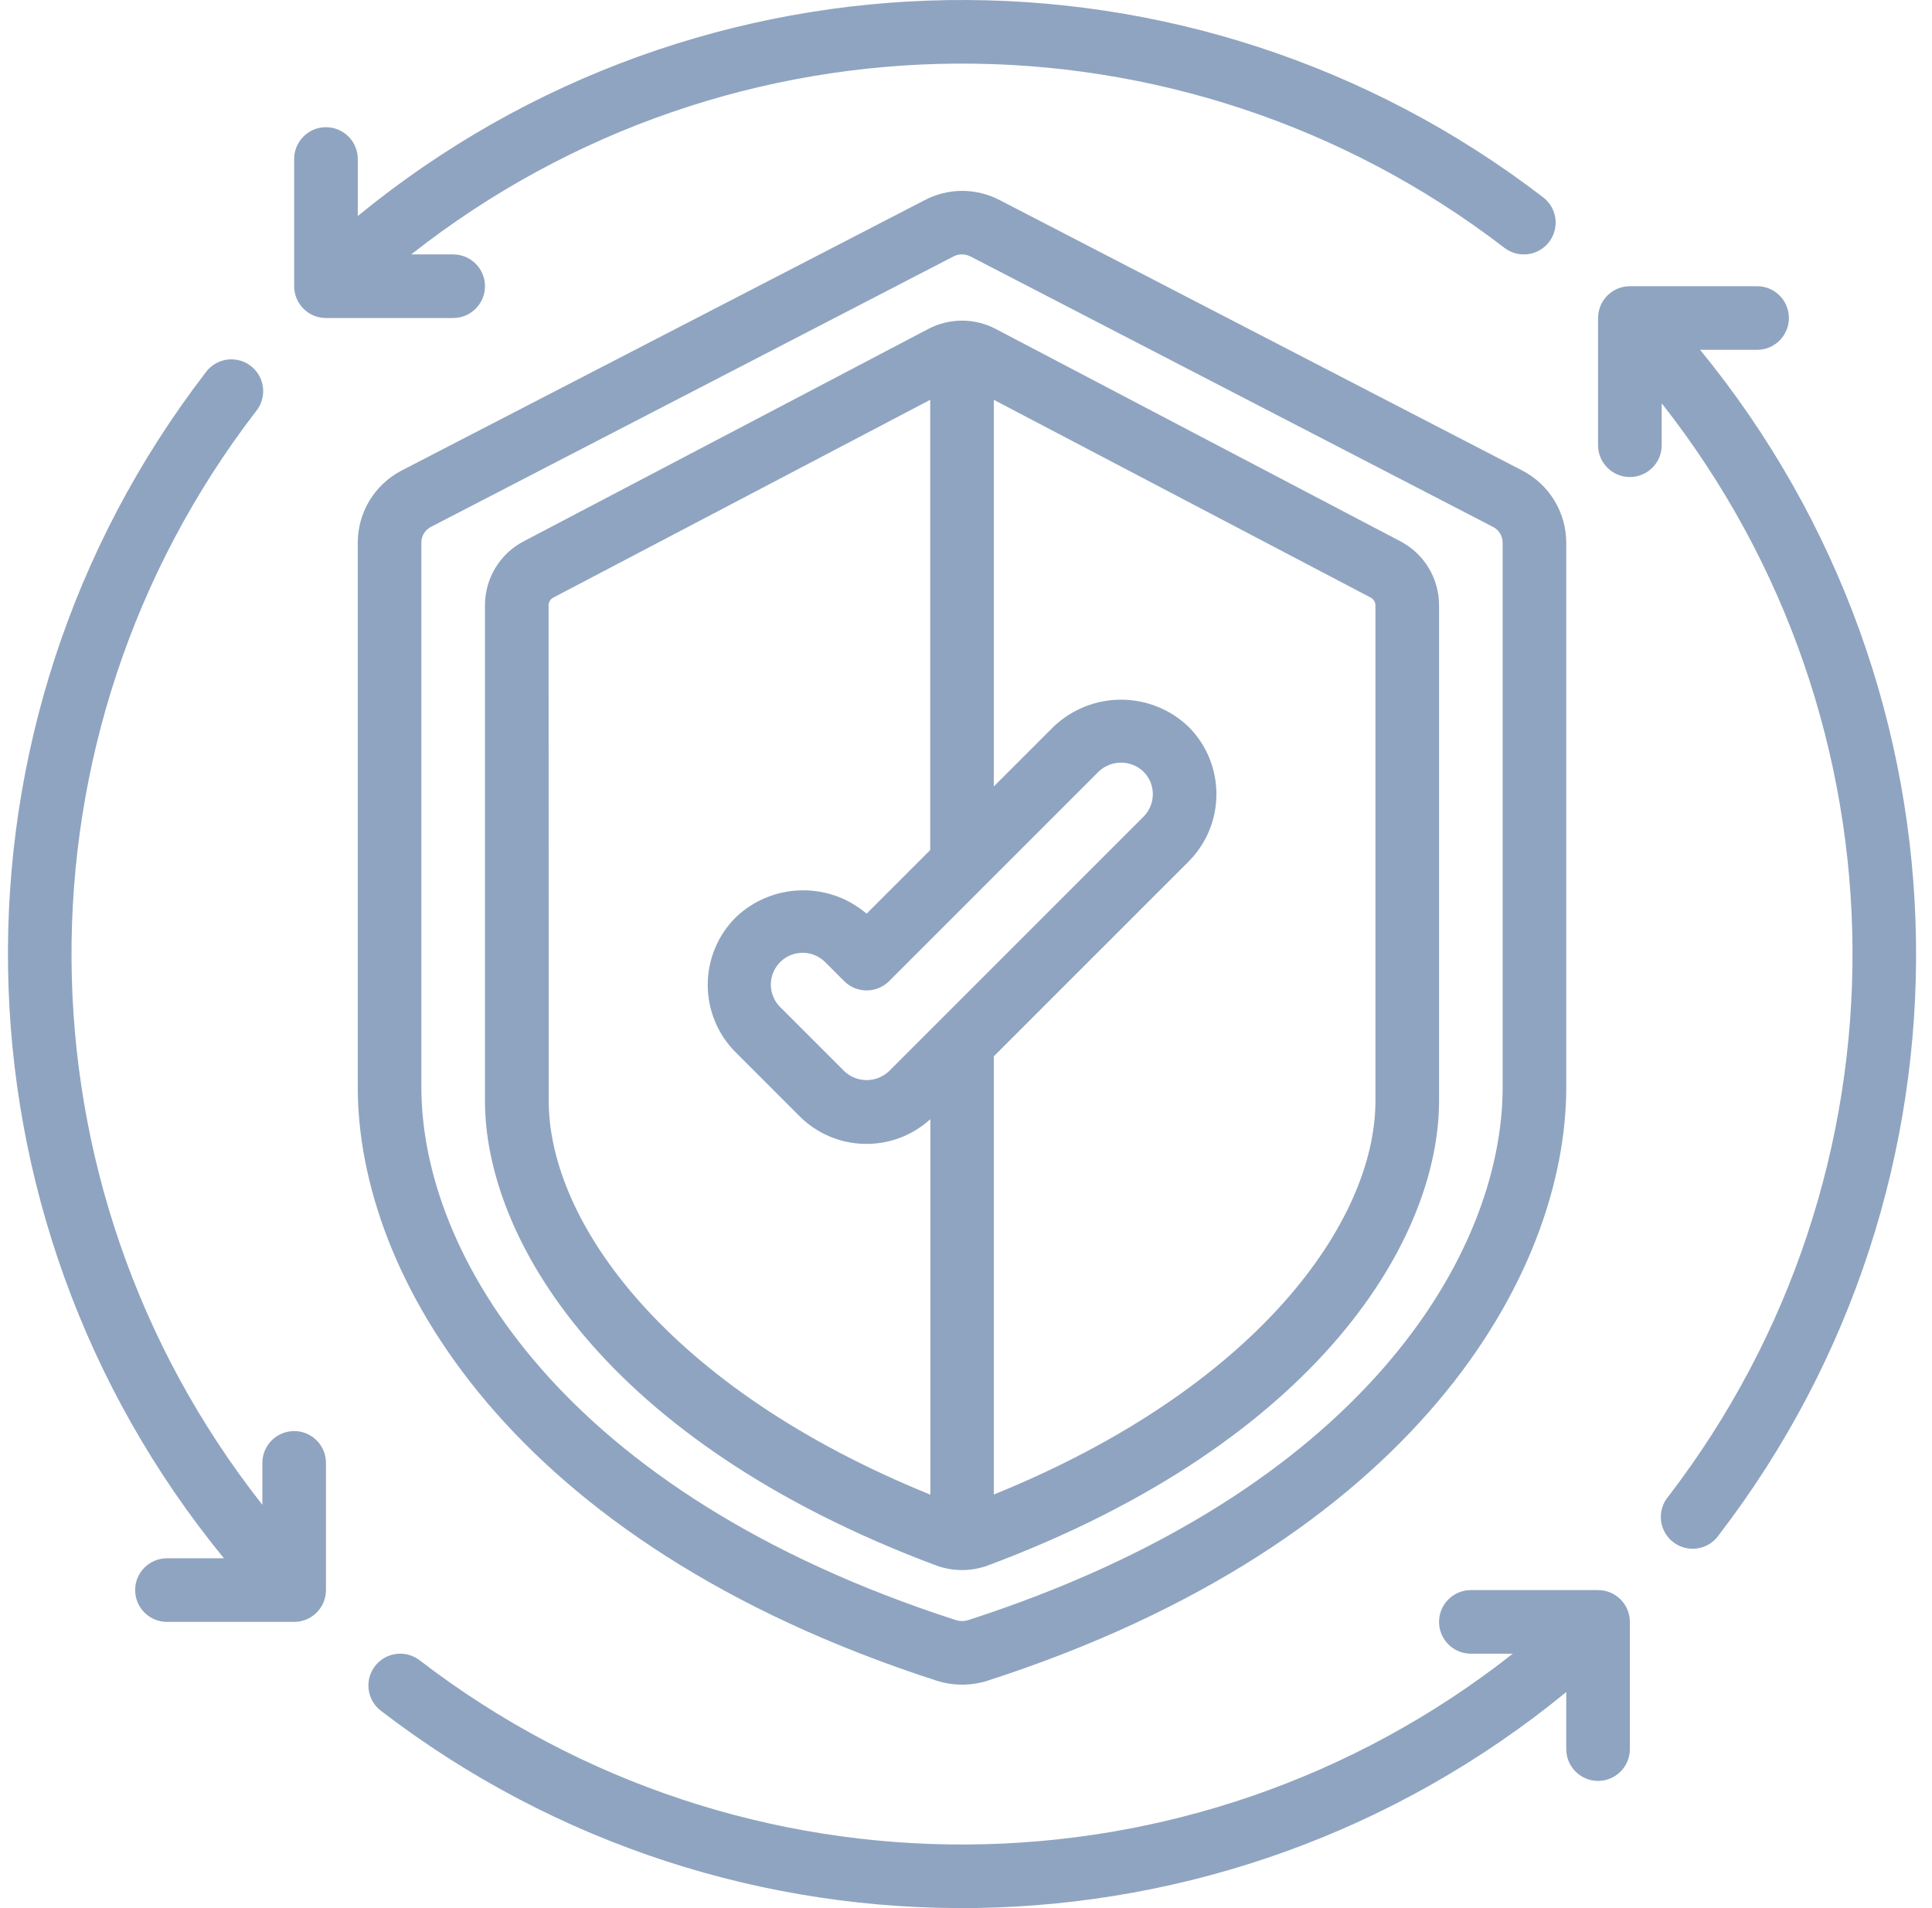 <svg width="81" height="80" viewBox="0 0 81 80" fill="none" xmlns="http://www.w3.org/2000/svg">
<g clip-path="url(#clip0_367_823)">
<path d="M39.266 70.464C39.963 70.687 40.712 70.687 41.41 70.464C59.312 64.675 65.666 53.443 65.666 45.584V22.757C65.665 21.485 64.957 20.318 63.828 19.731L41.932 8.4C40.938 7.871 39.746 7.871 38.752 8.4L16.827 19.733C15.702 20.323 14.998 21.488 14.999 22.757V45.584C14.999 53.443 21.352 64.675 39.266 70.464ZM17.666 22.757C17.662 22.477 17.817 22.22 18.066 22.091L39.991 10.744C40.097 10.691 40.214 10.665 40.332 10.666C40.459 10.667 40.583 10.697 40.695 10.756L62.599 22.093C62.847 22.222 63.002 22.48 62.999 22.76V45.587C62.999 52.551 57.132 62.581 40.587 67.927C40.422 67.978 40.245 67.978 40.08 67.927C23.532 62.579 17.666 52.548 17.666 45.584V22.757Z" fill="#8FA4C0"/>
<path d="M39.249 65.635C39.949 65.891 40.716 65.891 41.416 65.635C55.38 60.412 60.333 51.877 60.333 46.156V25.379C60.335 24.252 59.71 23.217 58.712 22.695L41.741 13.789C40.859 13.328 39.807 13.328 38.925 13.789L21.956 22.695C20.957 23.216 20.331 24.251 20.333 25.379V46.156C20.333 51.876 25.286 60.411 39.249 65.635ZM46.057 32.355C46.584 31.848 47.417 31.848 47.944 32.355C48.463 32.875 48.463 33.718 47.944 34.239L37.277 44.906C36.75 45.411 35.918 45.411 35.392 44.906L32.725 42.239C32.379 41.904 32.24 41.408 32.362 40.942C32.485 40.476 32.849 40.112 33.315 39.99C33.782 39.869 34.277 40.008 34.612 40.355L35.392 41.135C35.912 41.655 36.756 41.655 37.277 41.135L46.057 32.355ZM57.472 25.057C57.591 25.12 57.666 25.244 57.666 25.379V46.156C57.666 51.223 52.694 58.189 41.666 62.66V44.287L49.828 36.125C51.389 34.563 51.389 32.031 49.828 30.469C48.245 28.958 45.754 28.958 44.17 30.469L41.666 32.973V16.763L57.472 25.057ZM23 25.379C23 25.244 23.075 25.12 23.194 25.057L39 16.762V35.64L36.333 38.307C34.734 36.944 32.362 37.012 30.844 38.464C30.093 39.214 29.672 40.232 29.672 41.292C29.672 42.353 30.093 43.371 30.844 44.121L33.51 46.788C35.01 48.298 37.435 48.357 39.006 46.921V62.666C27.978 58.194 23.006 51.233 23.006 46.162L23 25.379Z" fill="#8FA4C0"/>
<path fill-rule="evenodd" clip-rule="evenodd" d="M13.666 5.333C12.93 5.333 12.333 5.93 12.333 6.667V12C12.333 12.736 12.93 13.333 13.666 13.333H19C19.736 13.333 20.333 12.736 20.333 12C20.333 11.264 19.736 10.667 19 10.667H17.24C30.657 0.103 49.531 -0.011 63.074 10.391C63.452 10.681 63.956 10.748 64.396 10.566C64.837 10.384 65.147 9.981 65.209 9.508C65.272 9.036 65.078 8.566 64.7 8.276C49.964 -3.044 29.372 -2.72 15 9.057V6.667C15 6.313 14.859 5.974 14.609 5.724C14.359 5.474 14.02 5.333 13.666 5.333Z" fill="#8FA4C0"/>
<path fill-rule="evenodd" clip-rule="evenodd" d="M9.389 65.334H7C6.263 65.334 5.666 65.93 5.666 66.667C5.666 67.403 6.263 68 7 68H12.333C13.069 68 13.666 67.403 13.666 66.667V61.334C13.666 60.597 13.069 60 12.333 60C11.597 60 11 60.597 11 61.334V63.092C0.435 49.675 0.321 30.801 10.722 17.257C11.037 16.882 11.121 16.364 10.941 15.909C10.76 15.453 10.344 15.133 9.858 15.076C9.371 15.018 8.892 15.233 8.61 15.633C-2.711 30.368 -2.388 50.961 9.389 65.334Z" fill="#8FA4C0"/>
<path fill-rule="evenodd" clip-rule="evenodd" d="M67 74.667C67.736 74.667 68.333 74.07 68.333 73.333V68C68.333 67.264 67.736 66.667 67 66.667H61.666C60.93 66.667 60.333 67.264 60.333 68C60.333 68.736 60.93 69.333 61.666 69.333H63.426C50.009 79.897 31.135 80.011 17.592 69.609C17.008 69.16 16.17 69.27 15.722 69.854C15.273 70.438 15.382 71.275 15.966 71.724C30.702 83.044 51.294 82.72 65.666 70.942V73.333C65.666 74.07 66.263 74.667 67 74.667Z" fill="#8FA4C0"/>
<path fill-rule="evenodd" clip-rule="evenodd" d="M73.667 14.667C74.403 14.667 75 14.069 75 13.333C75 12.597 74.403 12 73.667 12H68.333C67.597 12 67 12.597 67 13.333V18.667C67 19.403 67.597 20 68.333 20C69.07 20 69.667 19.403 69.667 18.667V16.908C80.231 30.325 80.345 49.199 69.944 62.743C69.629 63.118 69.545 63.636 69.725 64.091C69.906 64.547 70.322 64.867 70.808 64.924C71.295 64.982 71.774 64.768 72.056 64.367C83.377 49.632 83.054 29.04 71.277 14.667H73.667Z" fill="#8FA4C0"/>
</g>
<defs>
<clipPath id="clip0_367_823">
<rect width="80" height="80" fill="white" transform="translate(0.333)"/>
</clipPath>
</defs>
</svg>
